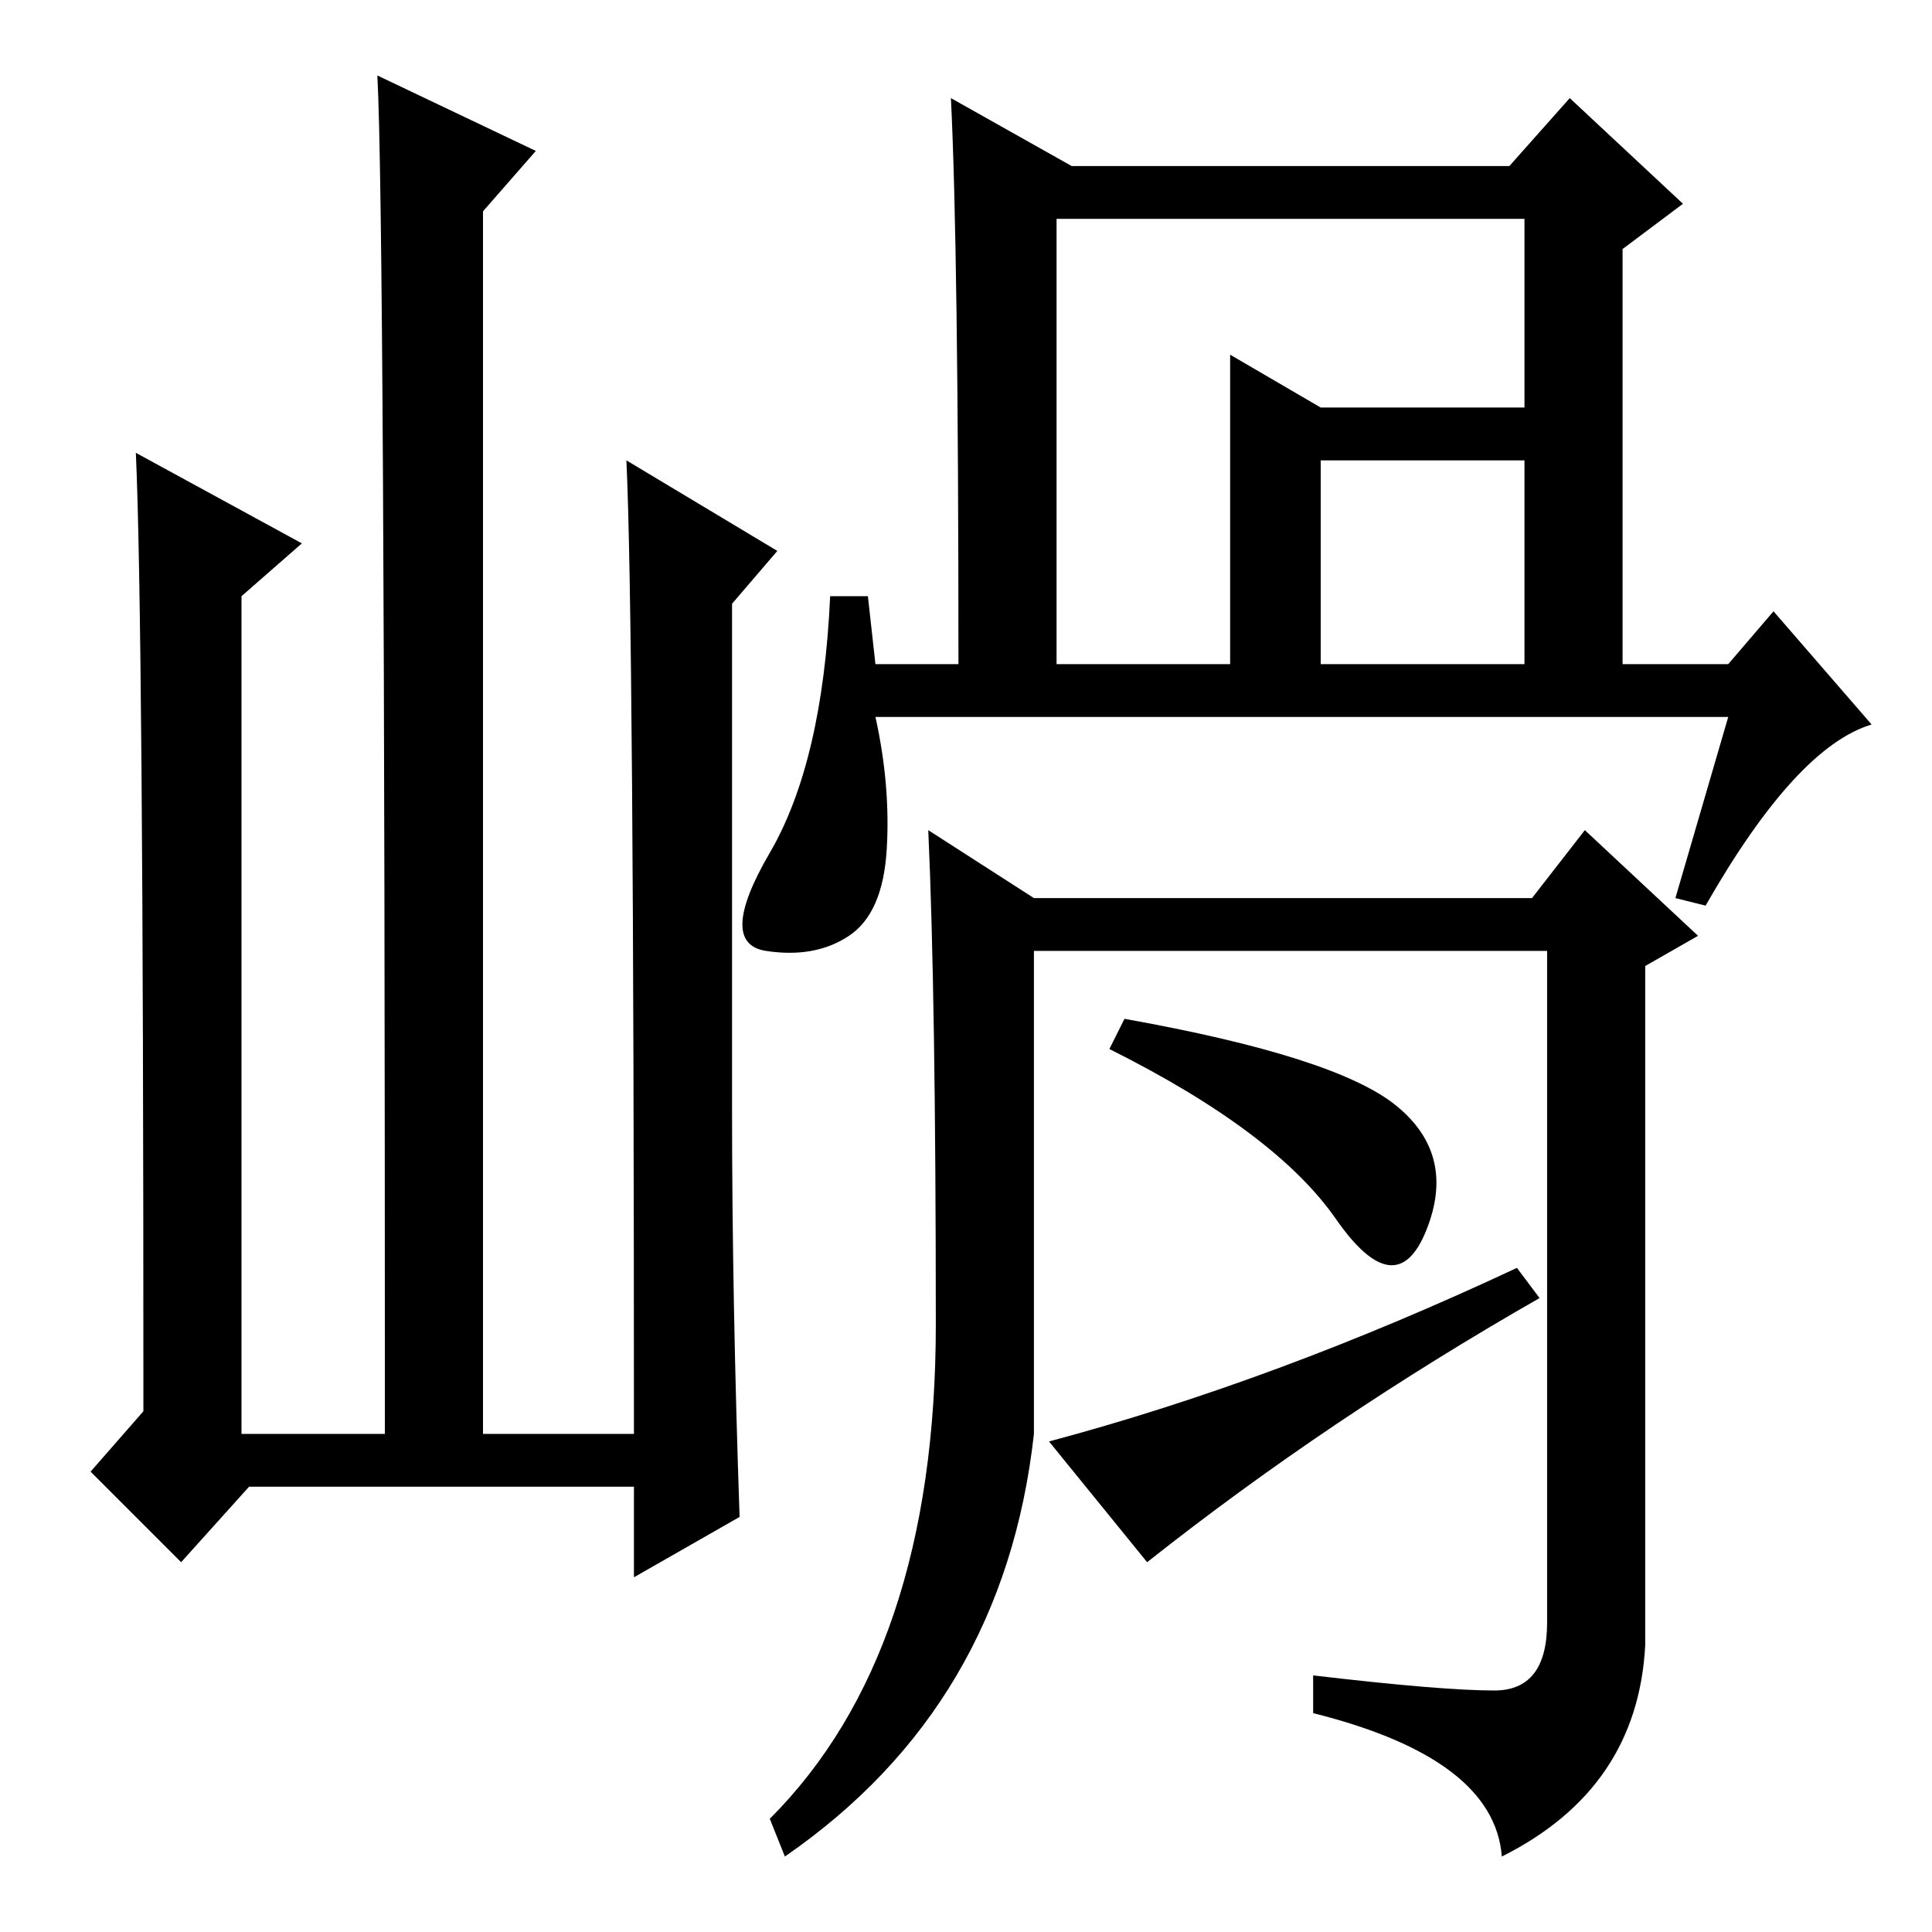 <?xml version="1.0" standalone="no"?>
<!DOCTYPE svg PUBLIC "-//W3C//DTD SVG 1.1//EN" "http://www.w3.org/Graphics/SVG/1.1/DTD/svg11.dtd" >
<svg xmlns="http://www.w3.org/2000/svg" xmlns:xlink="http://www.w3.org/1999/xlink" version="1.1" viewBox="0 -36 256 256">
  <g transform="matrix(1 0 0 -1 0 220)">
   <path fill="currentColor"
d="M33 59l-9 -10l-12 12l7 8v3q0 102 -1 124l22 -12l-8 -7v-111h19q0 162 -1 180l21 -10l-7 -8v-162h20q0 108 -1 129l20 -12l-6 -7v-67q0 -25 1 -54l-14 -8v12h-51zM175 168h27v27h-27v-27zM140 168h23v41l12 -7h27v25h-62v-59zM229 161h-113q2 -9 1.5 -17.5t-5 -11.5
t-11 -2t0.5 13t8 34h5l1 -9h11q0 55 -1 75l16 -9h58l8 9l15 -14l-8 -6v-55h14l6 7l13 -15q-10 -3 -22 -24l-4 1zM137 137h66l7 9l15 -14l-7 -4v-90q-1 -19 -19 -28q-1 13 -25 19v5q17 -2 24 -2t7 9v89h-68v-64q-4 -36 -33 -56l-2 5q22 22 22 65.5t-1 65.5zM185 109.5
q8 -6.5 4 -16.5t-12 1.5t-30 22.5l2 4q28 -5 36 -11.5zM201 88l3 -4q-28 -16 -52 -35l-13 16q30 8 62 23z" />
  </g>

</svg>
